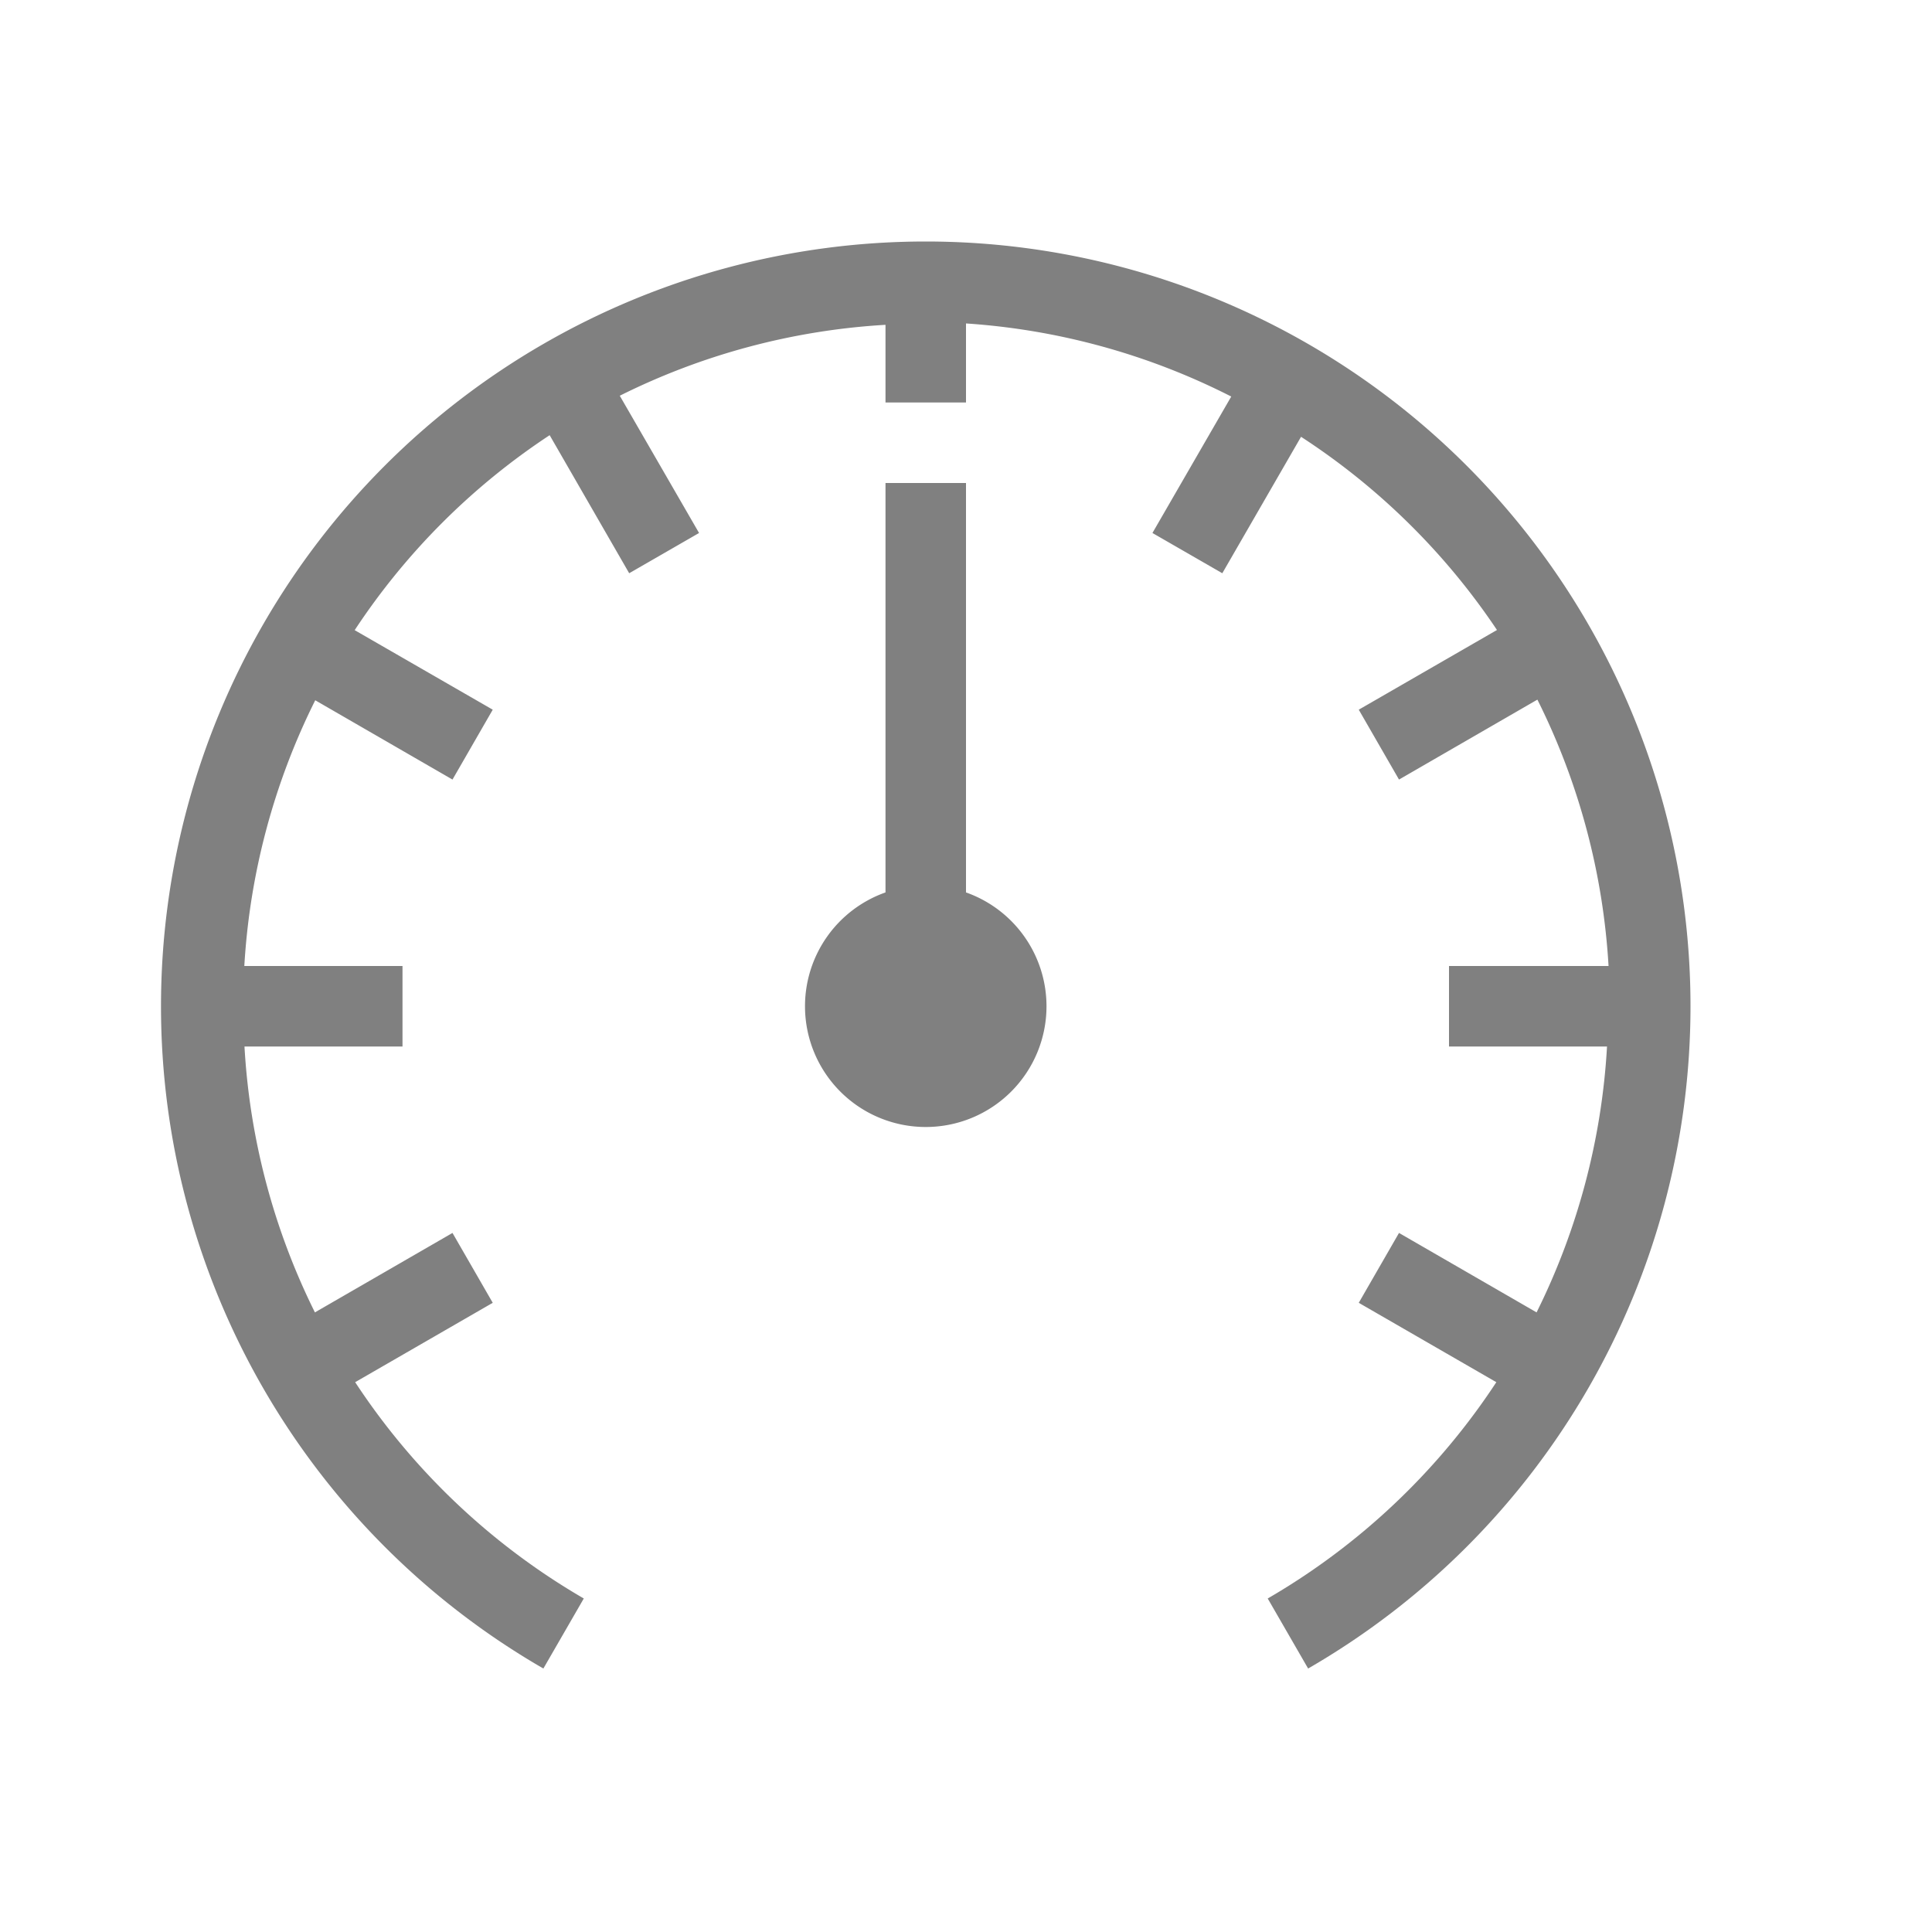 <?xml version="1.0" encoding="UTF-8" standalone="no"?>
<svg
   viewBox="0 0 24 24"
   width="24"
   height="24"
   version="1.1"
   id="svg8"
   sodipodi:docname="middle.svg"
   inkscape:version="1.2 (1:1.2.1+202207142221+cd75a1ee6d)"
   xmlns:inkscape="http://www.inkscape.org/namespaces/inkscape"
   xmlns:sodipodi="http://sodipodi.sourceforge.net/DTD/sodipodi-0.dtd"
   xmlns="http://www.w3.org/2000/svg"
   xmlns:svg="http://www.w3.org/2000/svg"
   xmlns:rdf="http://www.w3.org/1999/02/22-rdf-syntax-ns#"
   xmlns:cc="http://creativecommons.org/ns#"
   xmlns:dc="http://purl.org/dc/elements/1.1/">
  <defs
     id="defs2" />
  <sodipodi:namedview
     id="base"
     pagecolor="#ffffff"
     bordercolor="#666666"
     borderopacity="1.0"
     inkscape:pageopacity="0.0"
     inkscape:pageshadow="2"
     inkscape:zoom="22.627417"
     inkscape:cx="2.1213203"
     inkscape:cy="4.6845824"
     inkscape:document-units="px"
     inkscape:current-layer="layer1"
     inkscape:document-rotation="0"
     showgrid="true"
     units="px"
     inkscape:snap-center="true"
     inkscape:window-width="1920"
     inkscape:window-height="1043"
     inkscape:window-x="0"
     inkscape:window-y="0"
     inkscape:window-maximized="1"
     inkscape:pagecheckerboard="0"
     inkscape:showpageshadow="2"
     inkscape:deskcolor="#d1d1d1">
    <inkscape:grid
       type="xygrid"
       id="grid833" />
    <inkscape:grid
       type="xygrid"
       id="grid846"
       dotted="true"
       spacingx="0.5"
       spacingy="0.5"
       empspacing="10" />
  </sodipodi:namedview>
  <g
     inkscape:label="Calque 1"
     inkscape:groupmode="layer"
     id="layer1">
    <g
       id="layer9"
       label="status"
       style="display:inline;stroke-width:0.8"
       transform="matrix(0.331,0,0,0.331,-294.812,62.376)" />
    <g
       id="layer2"
       style="display:inline;stroke-width:0.8"
       transform="matrix(0.331,0,0,0.331,-215.106,-59.002)" />
    <g
       id="layer4"
       style="display:inline;stroke-width:0.8"
       transform="matrix(0.331,0,0,0.331,-215.106,-59.002)" />
    <g
       id="g1812"
       style="display:inline;stroke-width:0.8"
       transform="matrix(0.331,0,0,0.331,-215.106,-59.002)" />
    <g
       id="g6217"
       style="display:inline;stroke-width:0.8"
       transform="matrix(0.331,0,0,0.331,-215.106,-59.002)" />
    <g
       id="layer3"
       style="display:inline;stroke-width:0.8"
       transform="matrix(0.331,0,0,0.331,-215.106,-59.002)" />
    <g
       id="layer1-6"
       style="display:inline;stroke-width:0.8"
       transform="matrix(0.331,0,0,0.331,-215.106,-59.002)" />
    <path
       id="path47"
       style="fill:#808080;fill-rule:evenodd;stroke-width:0.265;stroke-linecap:square;stroke-linejoin:round"
       d="M 11.5 3 A 9.5 9.5 0 0 0 2 12.5 A 9.5 9.5 0 0 0 6.75 20.727 L 7.252 19.857 A 8.5 8.5 0 0 1 4.412 17.17 L 6.121 16.184 L 5.621 15.316 L 3.912 16.303 A 8.5 8.5 0 0 1 3.037 13 L 5 13 L 5 12 L 3.035 12 A 8.5 8.5 0 0 1 3.916 8.699 L 5.621 9.684 L 6.121 8.816 L 4.406 7.828 A 8.5 8.5 0 0 1 6.828 5.406 L 7.816 7.121 L 8.684 6.621 L 7.699 4.916 A 8.5 8.5 0 0 1 11 4.035 L 11 5 L 12 5 L 12 4.018 A 8.5 8.5 0 0 1 15.295 4.926 L 14.316 6.621 L 15.184 7.121 L 16.162 5.426 A 8.5 8.5 0 0 1 18.596 7.826 L 16.879 8.816 L 17.379 9.684 L 19.098 8.691 A 8.5 8.5 0 0 1 19.982 12 L 18 12 L 18 13 L 19.963 13 A 8.5 8.5 0 0 1 19.088 16.303 L 17.379 15.316 L 16.879 16.184 L 18.588 17.17 A 8.5 8.5 0 0 1 15.748 19.857 L 16.25 20.727 A 9.5 9.5 0 0 0 21 12.5 A 9.5 9.5 0 0 0 11.5 3 z " />
    <path
       id="path938"
       style="fill:#808080;fill-opacity:1;fill-rule:evenodd;stroke-width:0.423;stroke-linecap:square;stroke-linejoin:round"
       inkscape:transform-center-x="1.0282202e-06"
       inkscape:transform-center-y="-3.0000009"
       d="M 11 6 L 11 11.086 A 1.5 1.5 0 0 0 10 12.5 A 1.5 1.5 0 0 0 11.5 14 A 1.5 1.5 0 0 0 13 12.5 A 1.5 1.5 0 0 0 12 11.086 L 12 6 L 11 6 z " />
  </g>
</svg>
